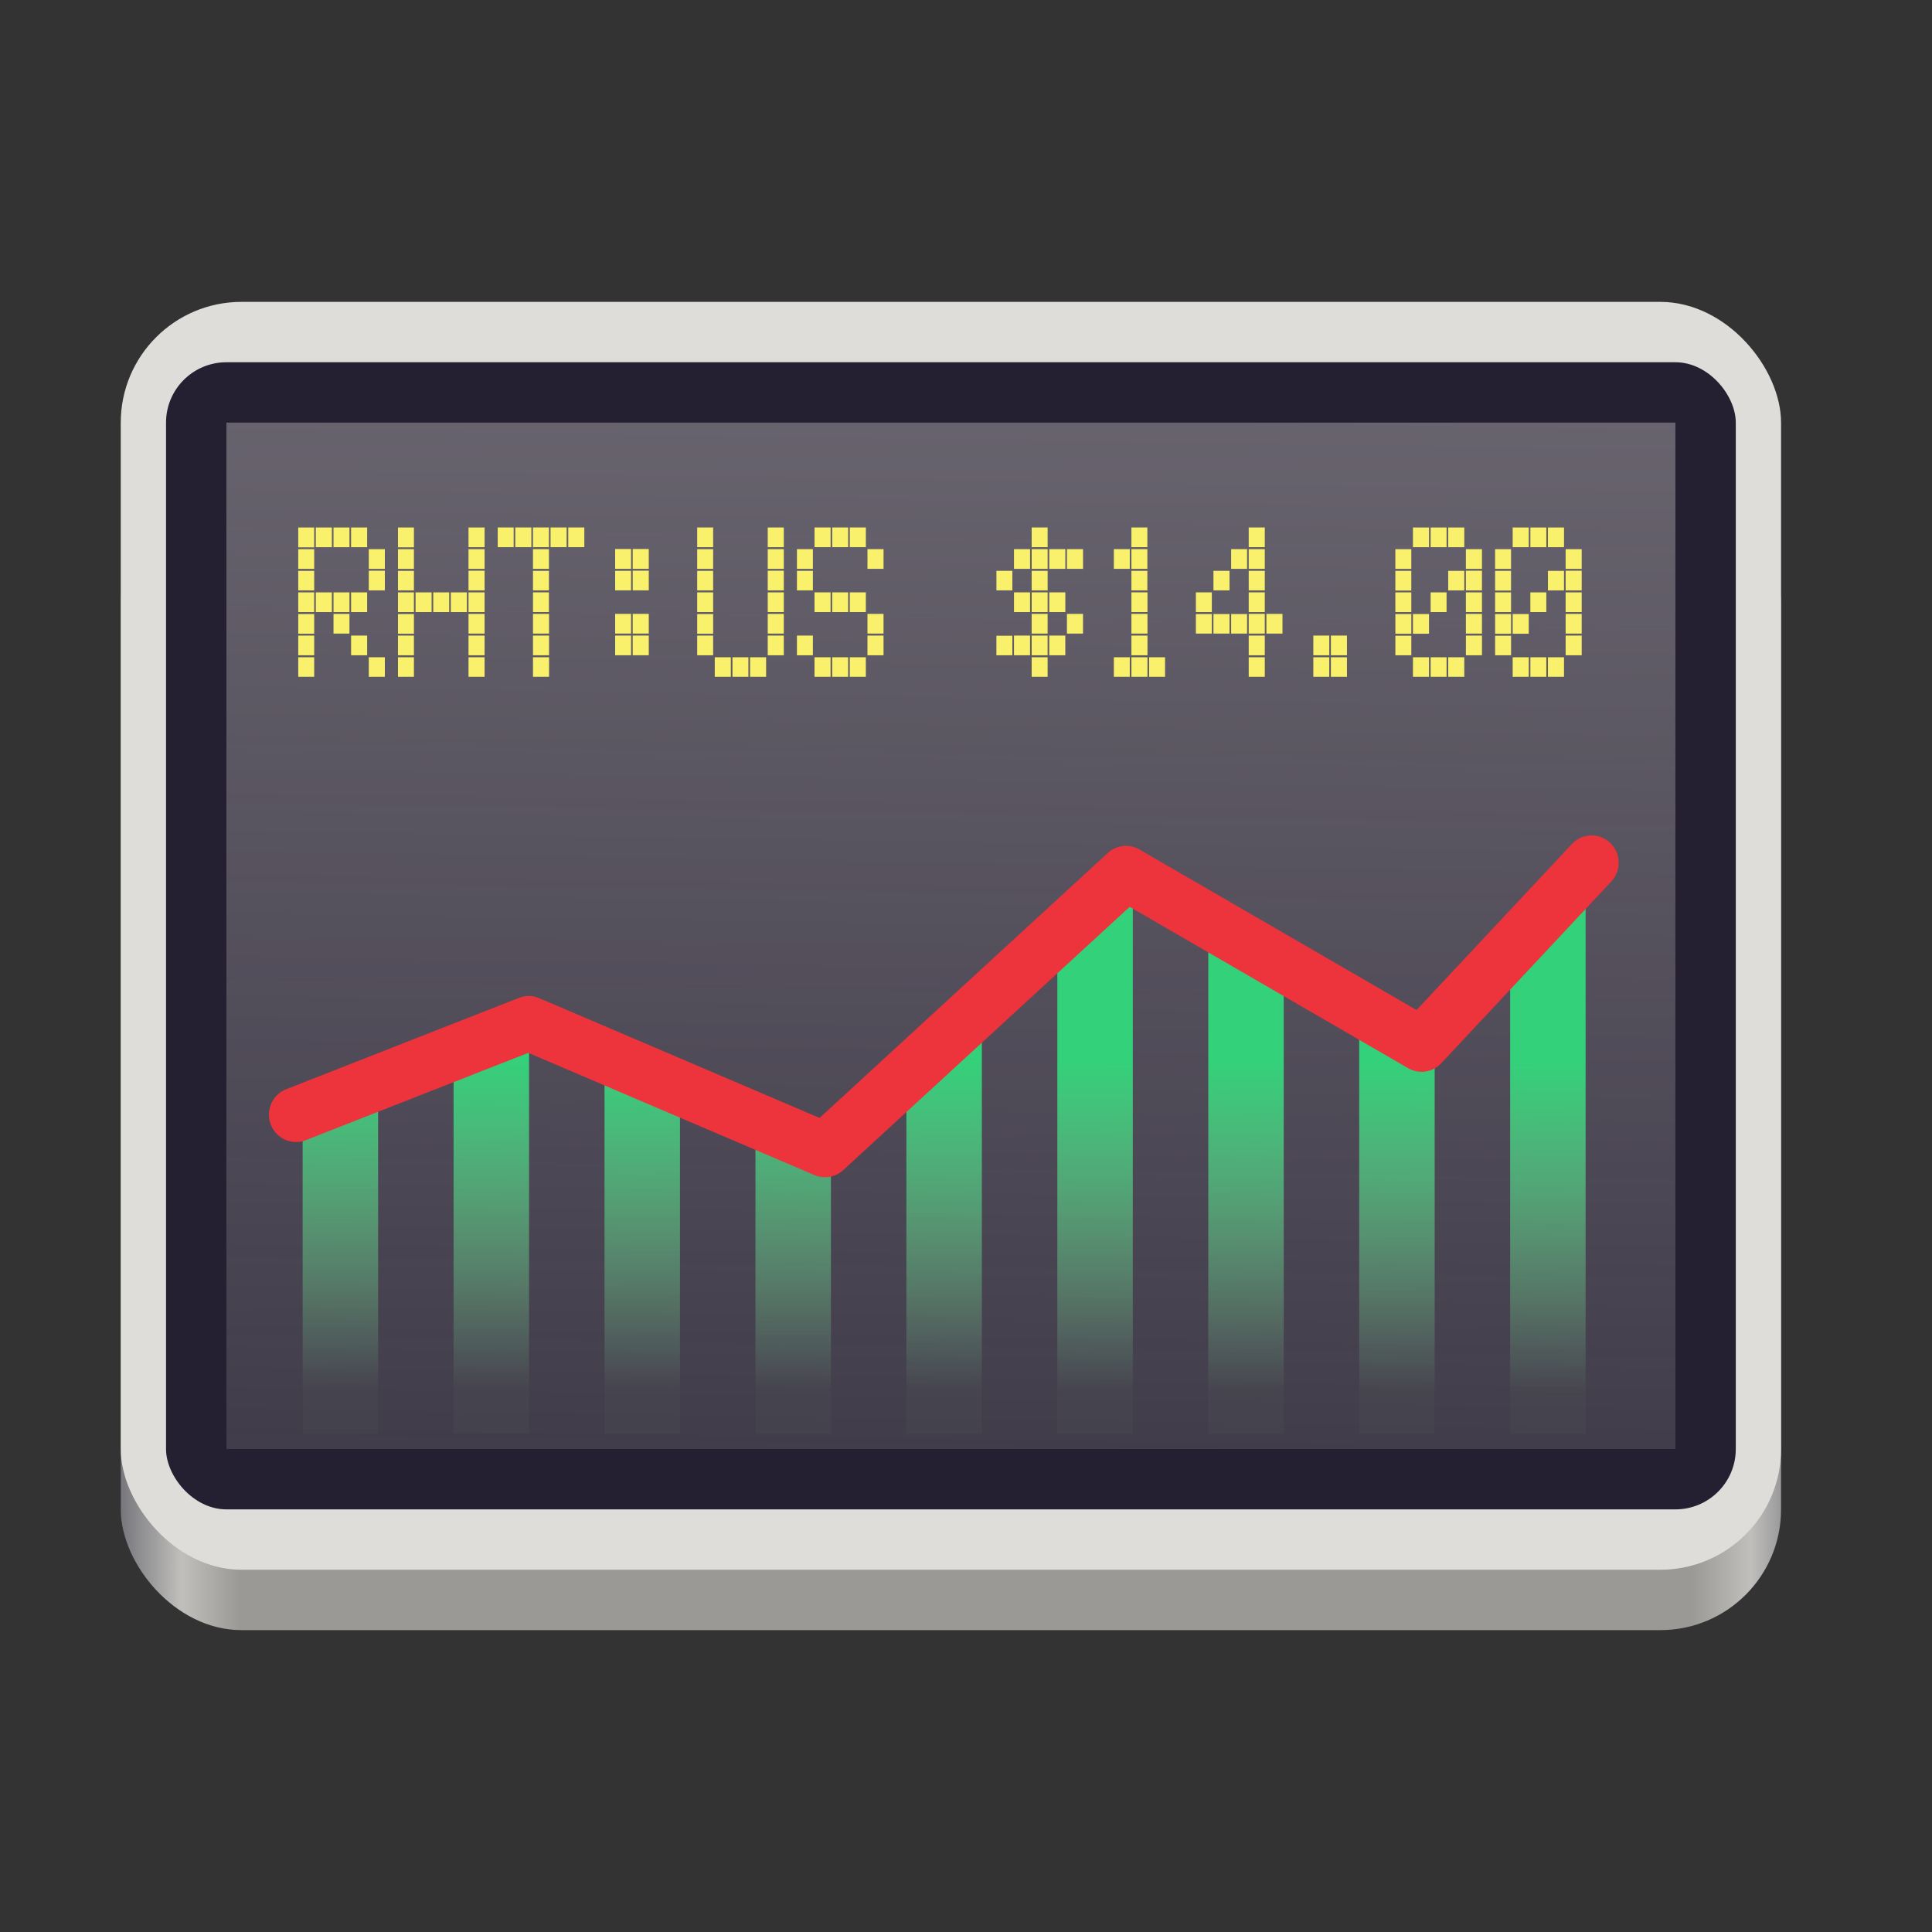 <svg id="svg107" enable-background="new" height="128" viewBox="0 0 128 128" width="128" xmlns="http://www.w3.org/2000/svg" xmlns:xlink="http://www.w3.org/1999/xlink">
  <rect x="0" y="0" width="128" height="128" fill="#333333" stroke="none"/>
  <linearGradient id="linearGradient1274" gradientUnits="userSpaceOnUse" x1="-31.094" x2="-32.359" y1="201.344" y2="284.543">
    <stop id="stop1259" offset="0" stop-color="#f6f5f4" stop-opacity=".5"/>
    <stop id="stop1261" offset="1" stop-color="#f6f5f4" stop-opacity="0"/>
  </linearGradient>
  <linearGradient id="linearGradient1611" gradientUnits="userSpaceOnUse" x1="66.711" x2="66.625" y1="70.109" y2="92.238">
    <stop id="stop1605" offset="0" stop-color="#33d17a"/>
    <stop id="stop1607" offset="1" stop-color="#8ff0a4" stop-opacity=".024"/>
  </linearGradient>
  <linearGradient id="linearGradient1674" gradientUnits="userSpaceOnUse" x1="-0" x2="112" y1="-212" y2="-212">
    <stop id="stop12" offset="0" stop-color="#77767b"/>
    <stop id="stop14" offset=".036" stop-color="#c0bfbc"/>
    <stop id="stop16" offset=".071" stop-color="#9a9996"/>
    <stop id="stop18" offset=".929" stop-color="#9a9996"/>
    <stop id="stop20" offset=".964" stop-color="#c0bfbc"/>
    <stop id="stop22" offset="1" stop-color="#77767b"/>
  </linearGradient>
  <g id="g53" enable-background="new" transform="translate(120 -180)">
    <rect id="rect43" fill="url(#linearGradient1674)" height="76" rx="8" transform="scale(-1)" width="110" x="2" y="-288"/>
    <rect id="rect45" fill="#deddda" height="84" rx="8" width="110" x="-112" y="200"/>
    <g id="g1272" transform="translate(-1)">
      <rect id="rect47" fill="#241f31" height="76" rx="4" width="104" x="-108" y="204"/>
      <path id="path49" d="m-104 208h96v68h-96z" fill="#3d3846"/>
      <path id="path51" d="m-104 208h96v68h-96z" fill="url(#linearGradient1274)" opacity=".5"/>
    </g>
    <path id="rect1509" d="m70.051 61v34h5v-36zm30 2v32h5v-36zm-20-2v34h5v-30zm-50 9v25h5v-27zm60-2v27h5v-25zm-30 4v23h5v-27zm-40 1v22h5v-22zm20-2v24h5v-24zm10 4v20h5v-18z" fill="url(#linearGradient1611)" transform="translate(-120 180)"/>
    <path id="path1613" d="m-14.476 235.35a1.794 1.811 0 0 0 -1.397.584l-10.277 10.982-18.355-10.635a1.794 1.811 0 0 0 -2.102.23l-19.093 17.553-18.572-7.932a1.794 1.811 0 0 0 -1.349-.021l-15.39 6.041a1.794 1.811 0 1 0 1.301 3.375l14.711-5.773 18.959 8.098a1.794 1.811 0 0 0 1.908-.33l18.975-17.443 18.446 10.688a1.794 1.811 0 0 0 2.199-.326l11.248-12.02a1.794 1.811 0 0 0 -1.212-3.07z" fill="#ed333b" stroke-width=".995"/>
    <g id="text862" fill="#f9f06b" stroke-width=".29" transform="matrix(.932 0 0 1.142 -119.706 162.645)">
      <path id="path889" d="m20.886 54.461v-1.133h1.133v1.133zm5.014 0v-1.133h1.142v1.133zm-5.014-1.249v-1.142h1.133v1.142zm3.756 0v-1.142h1.142v1.142zm-3.756-1.249v-1.142h1.133v1.142zm2.507-.008v-1.142h1.133v1.142zm-2.507-1.249v-1.142h1.133v1.142zm1.249 0v-1.142h1.142v1.142zm1.258 0v-1.142h1.133v1.142zm1.249 0v-1.142h1.142v1.142zm-3.756-1.258v-1.133h1.133v1.133zm5.014 0v-1.142h1.142v1.142zm-5.014-1.249v-1.142h1.133v1.142zm5.014 0v-1.142h1.142v1.142zm-5.014-1.249v-1.15h1.133v1.15zm1.249-.008v-1.142h1.142v1.142zm1.258 0v-1.142h1.133v1.142zm1.249 0v-1.142h1.142v1.142z"/>
      <path id="path893" d="m27.976 54.461v-1.133h1.133v1.133zm5.014 0v-1.133h1.142v1.133zm-5.014-1.249v-1.142h1.133v1.142zm5.014 0v-1.142h1.142v1.142zm-5.014-1.249v-1.142h1.133v1.142zm5.014-.008v-1.142h1.142v1.142zm-5.014-1.249v-1.142h1.133v1.142zm1.249 0v-1.142h1.142v1.142zm1.258 0v-1.142h1.133v1.142zm1.249 0v-1.142h1.142v1.142zm1.258 0v-1.142h1.142v1.142zm-5.014-1.258v-1.133h1.133v1.133zm5.014 0v-1.142h1.142v1.142zm-5.014-1.249v-1.142h1.133v1.142zm5.014 0v-1.142h1.142v1.142zm-5.014-1.249v-1.15h1.133v1.15zm5.014-.008v-1.142h1.142v1.142z"/>
      <path id="path897" d="m37.573 54.461v-1.133h1.142v1.133zm0-1.249v-1.142h1.142v1.142zm0-1.258v-1.142h1.142v1.142zm0-1.249v-1.142h1.133v1.142zm0-1.258v-1.133h1.133v1.133zm0-1.249v-1.142h1.133v1.142zm-2.507-1.258v-1.142h1.133v1.142zm1.249 0v-1.142h1.142v1.142zm1.258 0v-1.142h1.133v1.142zm1.249 0v-1.142h1.142v1.142zm1.258 0v-1.142h1.142v1.142z"/>
      <path id="path901" d="m43.413 53.211v-1.142h1.133v1.142zm1.249 0v-1.142h1.142v1.142zm-1.249-1.258v-1.142h1.133v1.142zm1.249 0v-1.142h1.142v1.142zm-1.249-2.507v-1.133h1.133v1.133zm1.249 0v-1.142h1.142v1.142zm-1.249-1.249v-1.15h1.133v1.15zm1.249 0v-1.15h1.142v1.15z"/>
      <path id="path905" d="m50.495 54.461v-1.133h1.142v1.133zm1.258 0v-1.133h1.133v1.133zm1.249 0v-1.133h1.142v1.133zm-3.756-1.249v-1.142h1.133v1.142zm5.014 0v-1.142h1.142v1.142zm-5.014-1.249v-1.142h1.133v1.142zm5.014-.008v-1.142h1.142v1.142zm-5.014-1.249v-1.142h1.133v1.142zm5.014 0v-1.142h1.142v1.142zm-5.014-1.258v-1.133h1.133v1.133zm5.014 0v-1.142h1.142v1.142zm-5.014-1.249v-1.142h1.133v1.142zm5.014 0v-1.142h1.142v1.142zm-5.014-1.258v-1.142h1.133v1.142zm5.014 0v-1.142h1.142v1.142z"/>
      <path id="path909" d="m57.585 54.461v-1.133h1.142v1.133zm1.258 0v-1.133h1.133v1.133zm1.249 0v-1.133h1.142v1.133zm-3.756-1.249v-1.142h1.133v1.142zm5.014 0v-1.142h1.142v1.142zm0-1.258v-1.142h1.142v1.142zm-3.764-1.249v-1.142h1.142v1.142zm1.258 0v-1.142h1.133v1.142zm1.249 0v-1.142h1.142v1.142zm-3.756-1.258v-1.133h1.133v1.133zm0-1.249v-1.142h1.133v1.142zm5.014 0v-1.142h1.142v1.142zm-3.764-1.258v-1.142h1.142v1.142zm1.258 0v-1.142h1.133v1.142zm1.249 0v-1.142h1.142v1.142z"/>
      <path id="path913" d="m73.023 54.461v-1.133h1.133v1.133zm-2.507-1.249v-1.133h1.133v1.133zm1.249 0v-1.142h1.142v1.142zm1.258 0v-1.142h1.133v1.142zm1.249 0v-1.142h1.142v1.142zm-1.249-1.258v-1.142h1.133v1.142zm2.507 0v-1.142h1.142v1.142zm-3.764-1.249v-1.142h1.142v1.142zm1.258 0v-1.142h1.133v1.142zm1.249 0v-1.142h1.142v1.142zm-3.756-1.258v-1.133h1.133v1.133zm2.507 0v-1.133h1.133v1.133zm-1.258-1.249v-1.142h1.142v1.142zm1.258 0v-1.142h1.133v1.142zm1.249 0v-1.142h1.142v1.142zm1.258 0v-1.142h1.142v1.142zm-2.507-1.258v-1.142h1.133v1.142z"/>
      <path id="path917" d="m78.864 54.461v-1.133h1.133v1.133zm1.249 0v-1.133h1.142v1.133zm1.258 0v-1.133h1.133v1.133zm-1.258-1.249v-1.142h1.142v1.142zm0-1.258v-1.142h1.142v1.142zm0-1.249v-1.142h1.142v1.142zm0-1.258v-1.133h1.133v1.133zm-1.249-1.249v-1.142h1.133v1.142zm1.249 0v-1.142h1.133v1.142zm0-1.258v-1.142h1.133v1.142z"/>
      <path id="path921" d="m88.452 54.461v-1.133h1.142v1.133zm0-1.249v-1.142h1.142v1.142zm-3.756-1.258v-1.133h1.133v1.133zm1.249 0v-1.133h1.142v1.133zm1.258 0v-1.133h1.133v1.133zm1.249 0v-1.142h1.142v1.142zm1.258 0v-1.142h1.142v1.142zm-5.014-1.249v-1.142h1.133v1.142zm3.756 0v-1.142h1.142v1.142zm-2.507-1.258v-1.133h1.142v1.133zm2.507 0v-1.133h1.142v1.133zm-1.249-1.249v-1.142h1.133v1.142zm1.249 0v-1.142h1.142v1.142zm0-1.258v-1.142h1.142v1.142z"/>
      <path id="path925" d="m93.044 54.461v-1.133h1.133v1.133zm1.249 0v-1.133h1.142v1.133zm-1.249-1.249v-1.142h1.133v1.142zm1.249 0v-1.142h1.142v1.142z"/>
      <path id="path929" d="m100.126 54.461v-1.133h1.142v1.133zm1.258 0v-1.133h1.133v1.133zm1.249 0v-1.133h1.142v1.133zm-3.756-1.249v-1.133h1.133v1.133zm5.014 0v-1.142h1.142v1.142zm-5.014-1.249v-1.142h1.133v1.142zm1.249 0v-1.142h1.142v1.142zm3.764-.008v-1.142h1.142v1.142zm-5.014-1.249v-1.142h1.133v1.142zm2.507 0v-1.142h1.133v1.142zm2.507 0v-1.142h1.142v1.142zm-5.014-1.249v-1.142h1.133v1.142zm3.756-.008v-1.133h1.142v1.133zm1.258 0v-1.142h1.142v1.142zm-5.014-1.249v-1.142h1.133v1.142zm5.014 0v-1.142h1.142v1.142zm-3.764-1.258v-1.142h1.142v1.142zm1.258 0v-1.142h1.133v1.142zm1.249 0v-1.142h1.142v1.142z"/>
      <path id="path933" d="m107.216 54.461v-1.133h1.142v1.133zm1.258 0v-1.133h1.133v1.133zm1.249 0v-1.133h1.142v1.133zm-3.756-1.249v-1.133h1.133v1.133zm5.014 0v-1.142h1.142v1.142zm-5.014-1.249v-1.142h1.133v1.142zm1.249 0v-1.142h1.142v1.142zm3.764-.008v-1.142h1.142v1.142zm-5.014-1.249v-1.142h1.133v1.142zm2.507 0v-1.142h1.133v1.142zm2.507 0v-1.142h1.142v1.142zm-5.014-1.249v-1.142h1.133v1.142zm3.756-.008v-1.133h1.142v1.133zm1.258 0v-1.142h1.142v1.142zm-5.014-1.249v-1.142h1.133v1.142zm5.014 0v-1.142h1.142v1.142zm-3.764-1.258v-1.142h1.142v1.142zm1.258 0v-1.142h1.133v1.142zm1.249 0v-1.142h1.142v1.142z"/>
    </g>
  </g>
</svg>
